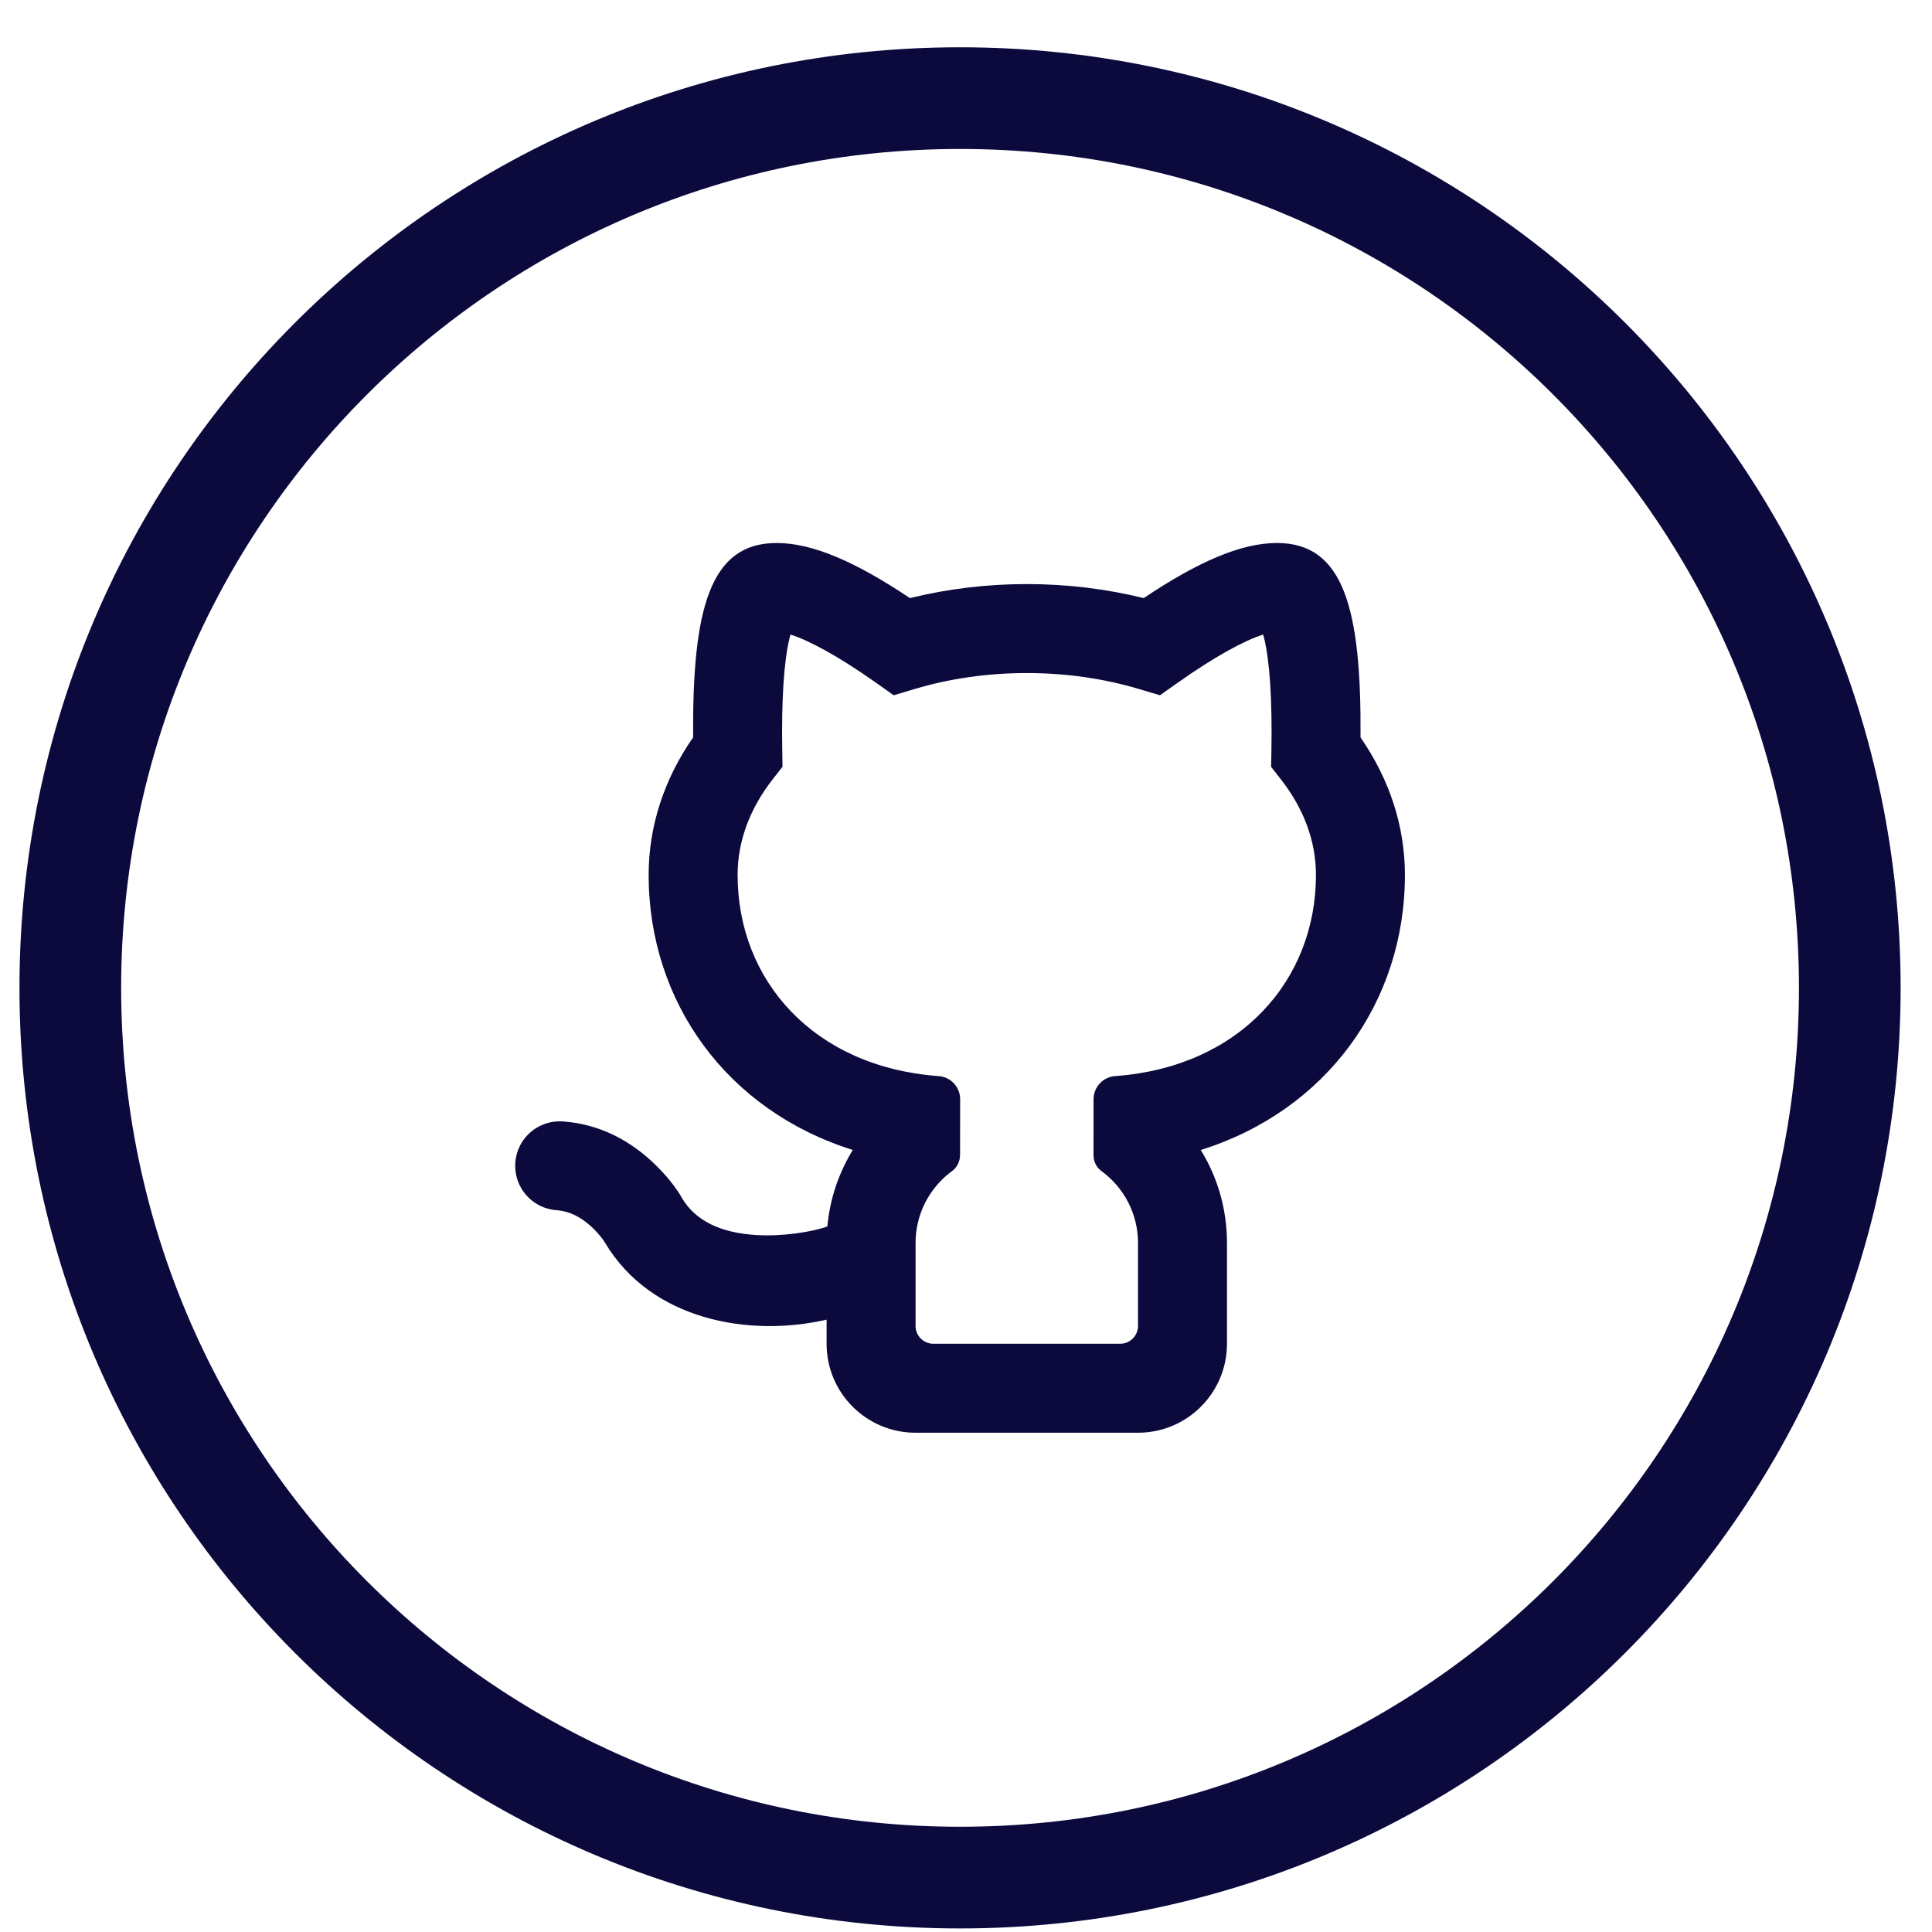<svg width="38" height="38" viewBox="0 0 38 38" fill="none" xmlns="http://www.w3.org/2000/svg">
<path fill-rule="evenodd" clip-rule="evenodd" d="M16.273 24.123C16.323 23.575 16.5 23.064 16.773 22.618C14.299 21.843 12.758 19.709 12.758 17.209C12.758 16.246 13.064 15.321 13.633 14.503C13.615 11.963 13.967 10.68 15.275 10.68C15.981 10.68 16.828 11.048 17.897 11.764C18.633 11.582 19.406 11.488 20.195 11.488C20.985 11.488 21.759 11.582 22.495 11.764C23.563 11.048 24.411 10.68 25.117 10.68C26.426 10.68 26.778 11.964 26.76 14.505C27.327 15.323 27.633 16.247 27.633 17.209C27.633 19.709 26.091 21.844 23.618 22.619C23.945 23.151 24.133 23.777 24.133 24.447V26.43C24.133 27.397 23.349 28.18 22.383 28.18H18.008C17.041 28.18 16.258 27.397 16.258 26.43V25.956C14.727 26.308 12.81 25.963 11.904 24.449C11.869 24.387 11.771 24.254 11.623 24.119C11.416 23.931 11.191 23.82 10.948 23.803C10.466 23.77 10.102 23.352 10.135 22.87C10.168 22.388 10.586 22.024 11.068 22.057C11.744 22.104 12.323 22.39 12.801 22.825C13.104 23.101 13.31 23.378 13.417 23.57C13.682 24.012 14.174 24.248 14.866 24.291C15.381 24.324 15.967 24.233 16.273 24.123ZM21.95 21.164C24.381 20.981 25.883 19.288 25.883 17.209C25.883 16.549 25.647 15.908 25.192 15.327L25.001 15.083L25.007 14.773C25.024 13.762 24.974 13.018 24.867 12.565C24.86 12.534 24.852 12.507 24.845 12.481C24.477 12.597 23.899 12.909 23.162 13.43L22.814 13.675L22.406 13.553C21.713 13.346 20.965 13.238 20.195 13.238C19.426 13.238 18.679 13.346 17.986 13.553L17.578 13.675L17.231 13.429C16.494 12.909 15.916 12.597 15.547 12.481C15.54 12.507 15.533 12.534 15.526 12.564C15.419 13.017 15.369 13.76 15.386 14.771L15.391 15.081L15.2 15.325C14.745 15.906 14.508 16.548 14.508 17.209C14.508 19.29 16.01 20.981 18.444 21.164C18.691 21.173 18.886 21.375 18.885 21.622L18.883 22.718C18.883 22.852 18.816 22.976 18.705 23.049C18.282 23.368 18.008 23.876 18.008 24.447V26.08C18.008 26.273 18.165 26.43 18.358 26.43H22.033C22.226 26.43 22.383 26.273 22.383 26.08V24.447C22.383 23.874 22.107 23.364 21.68 23.045C21.573 22.974 21.508 22.854 21.508 22.725L21.509 21.621C21.509 21.375 21.704 21.173 21.95 21.164Z" fill="#0C0A3D"/>
<path d="M18.883 36.93C28.548 36.93 36.383 29.095 36.383 19.43C36.383 9.765 28.548 1.93 18.883 1.93C9.218 1.93 1.383 9.765 1.383 19.43C1.383 29.095 9.218 36.93 18.883 36.93Z" stroke="#0C0A3D" stroke-width="2"/>
</svg>
